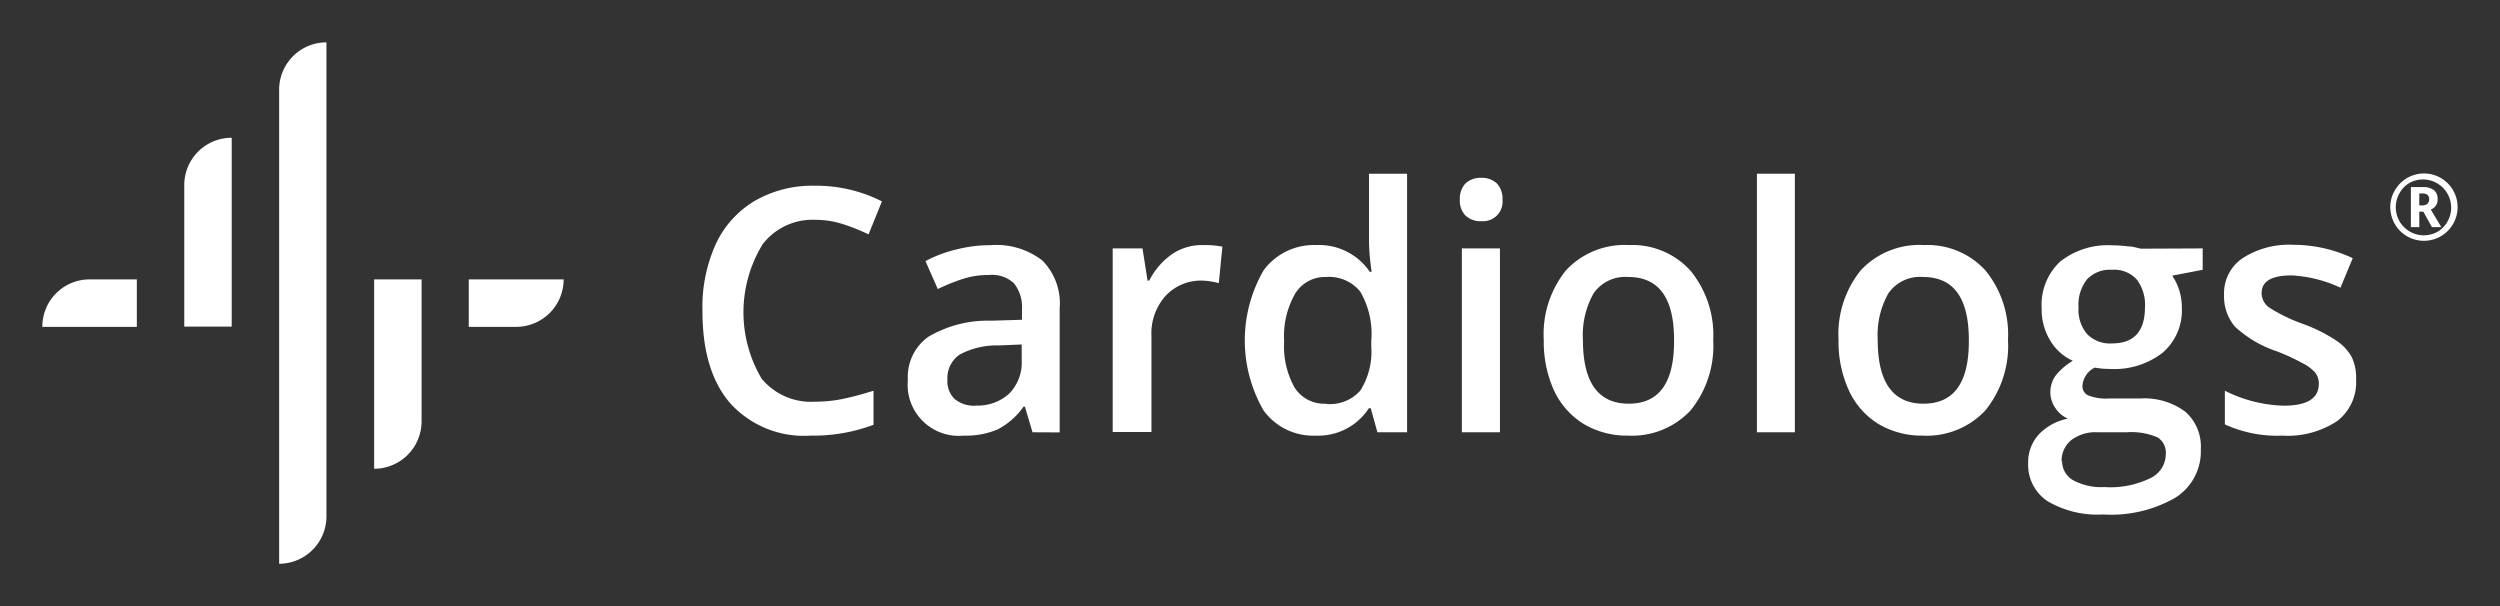 <svg id="Calque_1" data-name="Calque 1" xmlns="http://www.w3.org/2000/svg" viewBox="0 0 187.09 45.35"><rect x="0" y="0" width="187.09" height="45.35" fill="#333333" stroke="none"/><defs><style>.cls-1{fill:#fff;}</style></defs><g id="Groupe_584" data-name="Groupe 584"><g id="Groupe_580" data-name="Groupe 580"><g id="Groupe_580-2" data-name="Groupe 580-2"><path id="Tracé_862" data-name="Tracé 862" class="cls-1" d="M20.89,6.72V42.19a3.55,3.55,0,0,0,3.54-3.55h0V3.17h0a3.54,3.54,0,0,0-3.54,3.55Z"/><path id="Tracé_863" data-name="Tracé 863" class="cls-1" d="M3.17,24.46h7.07V20.91H6.71a3.53,3.53,0,0,0-3.54,3.54Z"/><path id="Tracé_864" data-name="Tracé 864" class="cls-1" d="M35.08,20.91v3.55h3.55a3.55,3.55,0,0,0,3.55-3.55Z"/><path id="Tracé_865" data-name="Tracé 865" class="cls-1" d="M13.79,13.85V24.44h3.55V10.31A3.54,3.54,0,0,0,13.79,13.85Z"/><path id="Tracé_866" data-name="Tracé 866" class="cls-1" d="M28,35.08h0a3.55,3.55,0,0,0,3.55-3.55h0V20.91H28Z"/></g><g id="Groupe_581" data-name="Groupe 581"><path id="Tracé_867" data-name="Tracé 867" class="cls-1" d="M61,16.45a4.7,4.7,0,0,0-3.92,1.82A9.74,9.74,0,0,0,57,28.34a4.79,4.79,0,0,0,4,1.72,10,10,0,0,0,2.18-.23c.7-.15,1.43-.35,2.19-.59v2.55a12.89,12.89,0,0,1-4.72.81,7.44,7.44,0,0,1-6-2.42q-2.09-2.41-2.08-6.92a11.35,11.35,0,0,1,1-5A7.33,7.33,0,0,1,56.54,15,8.62,8.62,0,0,1,61,13.9a10.83,10.83,0,0,1,5,1.17l-1,2.47a15.53,15.53,0,0,0-1.89-.76A6.83,6.83,0,0,0,61,16.45Z"/><path id="Tracé_868" data-name="Tracé 868" class="cls-1" d="M77.27,32.35l-.57-1.92h-.1a5.43,5.43,0,0,1-1.95,1.71,6.06,6.06,0,0,1-2.52.46,3.83,3.83,0,0,1-4.19-3.43,4.82,4.82,0,0,1,0-.76,3.68,3.68,0,0,1,1.54-3.21A8.75,8.75,0,0,1,74.17,24l2.31-.07v-.73a2.88,2.88,0,0,0-.6-2A2.4,2.4,0,0,0,74,20.58a6.24,6.24,0,0,0-2,.31,15.08,15.08,0,0,0-1.82.74l-.92-2.09a9.69,9.69,0,0,1,2.39-.89,10.06,10.06,0,0,1,2.44-.3A5.64,5.64,0,0,1,78,19.49a4.55,4.55,0,0,1,1.3,3.6v9.27Zm-4.24-2a3.49,3.49,0,0,0,2.49-.89,3.31,3.31,0,0,0,.94-2.5V25.78l-1.72.07a5.86,5.86,0,0,0-2.93.69,2.14,2.14,0,0,0-.91,1.89,1.86,1.86,0,0,0,.53,1.42A2.27,2.27,0,0,0,73,30.36Z"/><path id="Tracé_869" data-name="Tracé 869" class="cls-1" d="M90.07,18.34a6.66,6.66,0,0,1,1.41.12l-.27,2.73A5.42,5.42,0,0,0,90,21a3.6,3.6,0,0,0-2.77,1.14,4.19,4.19,0,0,0-1.06,3v7.19H83.27V18.59H85.5L85.88,21H86a5.43,5.43,0,0,1,1.74-2A4,4,0,0,1,90.07,18.34Z"/><path id="Tracé_870" data-name="Tracé 870" class="cls-1" d="M98.48,32.6a4.59,4.59,0,0,1-3.91-1.87,10.47,10.47,0,0,1,0-10.51,4.67,4.67,0,0,1,3.94-1.88,4.59,4.59,0,0,1,4,2h.14a16.67,16.67,0,0,1-.2-2.34V13h2.85V32.35h-2.22l-.5-1.8h-.14A4.51,4.51,0,0,1,98.48,32.6Zm.76-2.37a3.05,3.05,0,0,0,2.56-1,5.44,5.44,0,0,0,.82-3.29v-.41a6.29,6.29,0,0,0-.82-3.7,3,3,0,0,0-2.58-1.1A2.6,2.6,0,0,0,96.91,22a6.43,6.43,0,0,0-.81,3.56A6.32,6.32,0,0,0,96.88,29a2.62,2.62,0,0,0,2.36,1.21Z"/><path id="Tracé_871" data-name="Tracé 871" class="cls-1" d="M109.25,14.94a1.65,1.65,0,0,1,.41-1.2,1.62,1.62,0,0,1,1.2-.43,1.59,1.59,0,0,1,1.17.43,1.65,1.65,0,0,1,.41,1.2,1.46,1.46,0,0,1-1.58,1.61,1.61,1.61,0,0,1-1.2-.43A1.59,1.59,0,0,1,109.25,14.94Zm3,17.41h-2.85V18.59h2.85Z"/><path id="Tracé_872" data-name="Tracé 872" class="cls-1" d="M128.21,25.44a7.68,7.68,0,0,1-1.69,5.27,6,6,0,0,1-4.68,1.89,6.32,6.32,0,0,1-3.32-.87,5.84,5.84,0,0,1-2.22-2.5,8.8,8.8,0,0,1-.77-3.78,7.61,7.61,0,0,1,1.67-5.23,6,6,0,0,1,4.71-1.88,5.85,5.85,0,0,1,4.6,1.92A7.57,7.57,0,0,1,128.21,25.44Zm-9.75,0q0,4.77,3.43,4.77t3.39-4.77q0-4.71-3.42-4.71a2.88,2.88,0,0,0-2.6,1.22,6.35,6.35,0,0,0-.8,3.49Z"/><path id="Tracé_873" data-name="Tracé 873" class="cls-1" d="M134.32,32.35h-2.84V13h2.84Z"/><path id="Tracé_874" data-name="Tracé 874" class="cls-1" d="M150.27,25.44a7.68,7.68,0,0,1-1.69,5.27,6,6,0,0,1-4.68,1.89,6.32,6.32,0,0,1-3.32-.87,5.75,5.75,0,0,1-2.21-2.5,8.66,8.66,0,0,1-.78-3.78,7.61,7.61,0,0,1,1.67-5.23A6,6,0,0,1,144,18.34a5.85,5.85,0,0,1,4.6,1.92A7.57,7.57,0,0,1,150.27,25.44Zm-9.75,0q0,4.77,3.43,4.77t3.39-4.77q0-4.71-3.42-4.71a2.88,2.88,0,0,0-2.6,1.22A6.35,6.35,0,0,0,140.52,25.44Z"/><path id="Tracé_875" data-name="Tracé 875" class="cls-1" d="M164.84,18.59v1.6l-2.28.44a4.24,4.24,0,0,1,.52,1.07,4.35,4.35,0,0,1,.2,1.34,4.16,4.16,0,0,1-1.43,3.35,5.87,5.87,0,0,1-3.93,1.22,6.41,6.41,0,0,1-1.16-.1,1.65,1.65,0,0,0-.92,1.37.76.76,0,0,0,.43.71,3.69,3.69,0,0,0,1.58.23h2.34a5.11,5.11,0,0,1,3.36,1,3.46,3.46,0,0,1,1.15,2.8,4.09,4.09,0,0,1-1.88,3.61,9.61,9.61,0,0,1-5.42,1.27,7.36,7.36,0,0,1-4.18-1,3.26,3.26,0,0,1-1.44-2.84,3.07,3.07,0,0,1,.78-2.13,4.07,4.07,0,0,1,2.19-1.2,2.21,2.21,0,0,1-.94-.8,2.11,2.11,0,0,1,.06-2.47A4.89,4.89,0,0,1,155.12,27a3.76,3.76,0,0,1-1.68-1.5,4.44,4.44,0,0,1-.65-2.43,4.41,4.41,0,0,1,1.37-3.48,5.73,5.73,0,0,1,3.92-1.23,9.39,9.39,0,0,1,1.19.08c.32,0,.63.1.94.17Zm-10.52,15.9a1.63,1.63,0,0,0,.83,1.45,4.4,4.4,0,0,0,2.33.51,6.82,6.82,0,0,0,3.47-.68A2,2,0,0,0,162.08,34a1.35,1.35,0,0,0-.62-1.27,5,5,0,0,0-2.32-.38H157a3,3,0,0,0-2,.59,2,2,0,0,0-.72,1.6ZM155.55,23a2.81,2.81,0,0,0,.64,2,2.39,2.39,0,0,0,1.86.7c1.65,0,2.47-.9,2.47-2.71a3.13,3.13,0,0,0-.61-2.07,2.28,2.28,0,0,0-1.86-.73,2.35,2.35,0,0,0-1.87.72,3.06,3.06,0,0,0-.63,2.1Z"/><path id="Tracé_876" data-name="Tracé 876" class="cls-1" d="M176.32,28.43a3.63,3.63,0,0,1-1.43,3.09,6.71,6.71,0,0,1-4.09,1.08,9.37,9.37,0,0,1-4.3-.84V29.24a10.39,10.39,0,0,0,4.4,1.12c1.75,0,2.63-.54,2.63-1.63a1.29,1.29,0,0,0-.29-.87,3.36,3.36,0,0,0-1-.72,16.23,16.23,0,0,0-1.85-.85,8.55,8.55,0,0,1-3.13-1.84,3.48,3.48,0,0,1-.82-2.39,3.16,3.16,0,0,1,1.39-2.74,6.41,6.41,0,0,1,3.77-1,10.47,10.47,0,0,1,4.47,1l-.92,2.21a9.83,9.83,0,0,0-3.65-.92q-2.25,0-2.25,1.32a1.33,1.33,0,0,0,.59,1.1,12.57,12.57,0,0,0,2.56,1.23,11.57,11.57,0,0,1,2.41,1.21A3.54,3.54,0,0,1,176,26.73,3.69,3.69,0,0,1,176.32,28.43Z"/></g><g id="Groupe_583" data-name="Groupe 583"><g id="Groupe_582" data-name="Groupe 582"><path id="Tracé_877" data-name="Tracé 877" class="cls-1" d="M178.88,15.5a2.4,2.4,0,0,1,.34-1.25,2.51,2.51,0,0,1,3.44-.93,2.52,2.52,0,1,1-3.44,3.45,2.57,2.57,0,0,1-.34-1.27Zm.41,0a2.1,2.1,0,0,0,2.09,2.11,2.16,2.16,0,0,0,1.08-.29,2.11,2.11,0,0,0-2.11-3.65,2,2,0,0,0-.77.77A2.09,2.09,0,0,0,179.29,15.5Zm3.13-.6a.77.77,0,0,1-.51.78L182.7,17H182l-.65-1.16h-.3V17h-.63V14h.87a1.36,1.36,0,0,1,.86.23.84.84,0,0,1,.27.68Zm-1.37.47h.23a.58.58,0,0,0,.38-.12.47.47,0,0,0,.13-.34.41.41,0,0,0-.13-.33.58.58,0,0,0-.38-.1h-.23Z"/></g></g></g></g></svg>
